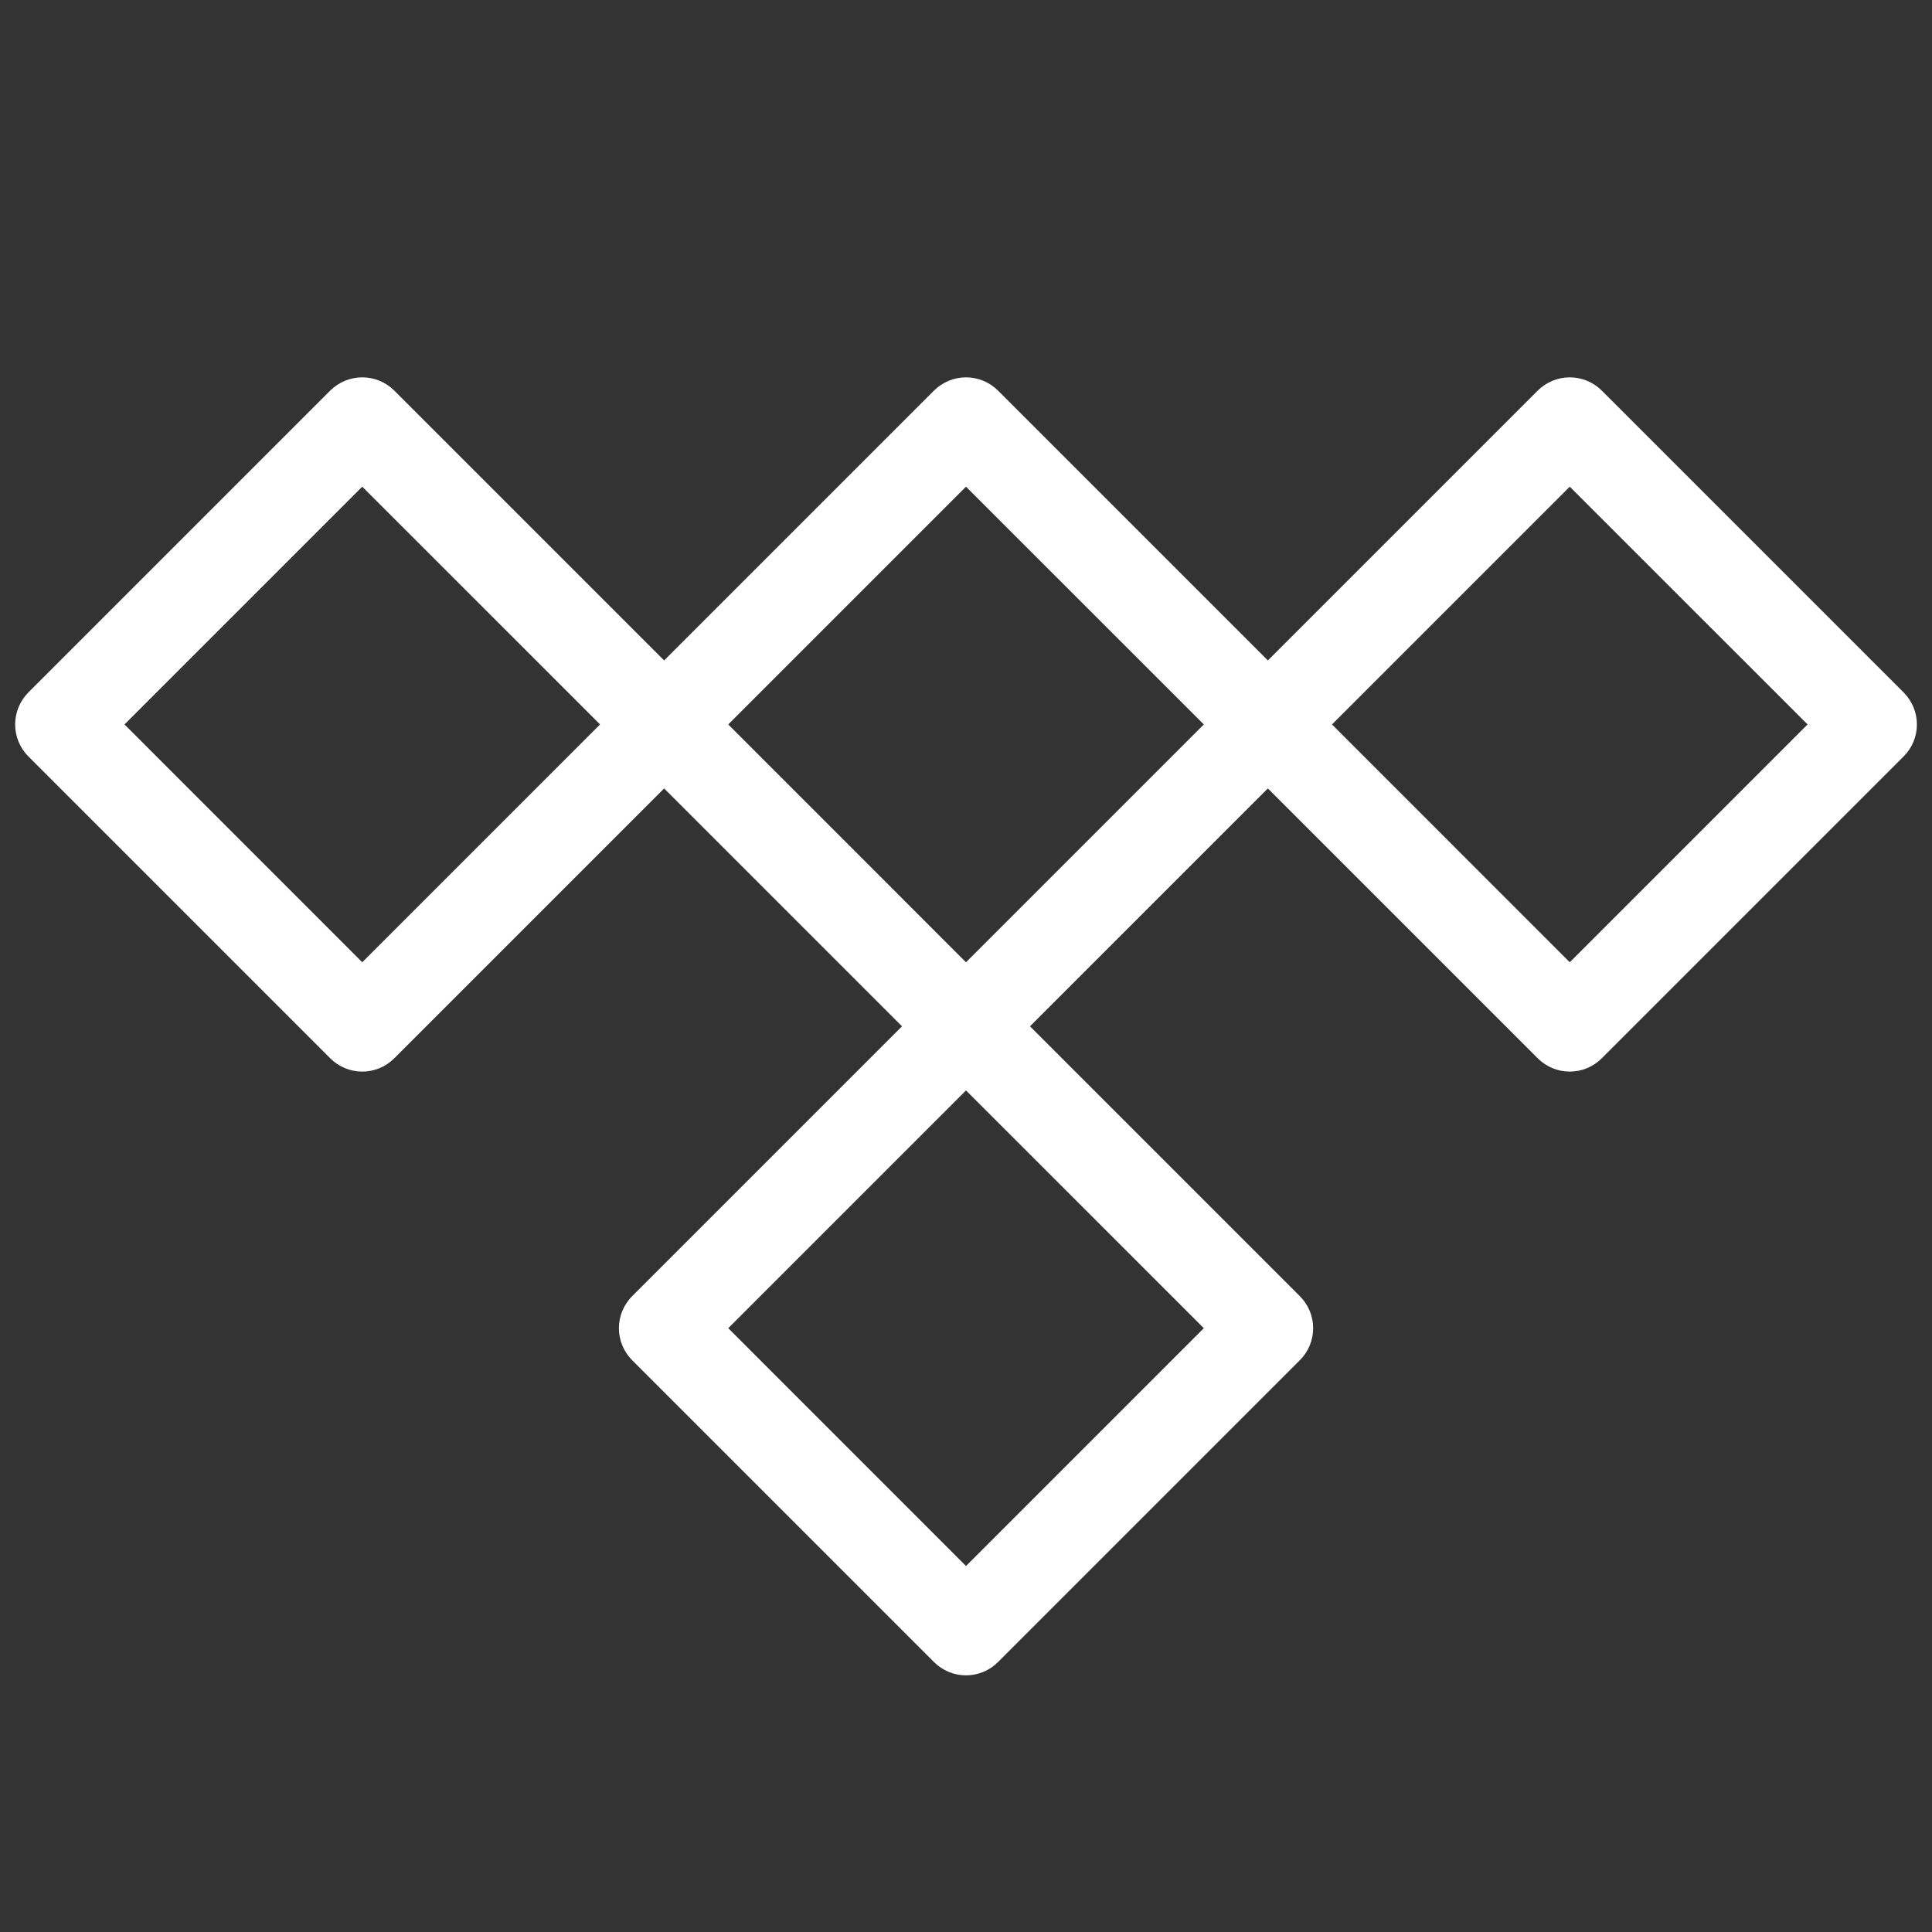 <svg width="32" height="32" viewBox="0 0 32 32" fill="none" xmlns="http://www.w3.org/2000/svg">
<rect x="0" y="0" width="32" height="32" fill="#333333" stroke="none"/>
<path d="M31.53 11.469L26.53 6.469C26.39 6.329 26.199 6.25 26 6.25C25.802 6.25 25.611 6.329 25.47 6.469L21 10.939L16.53 6.469C16.39 6.329 16.199 6.25 16 6.25C15.802 6.25 15.611 6.329 15.47 6.469L11 10.939L6.53 6.469C6.39 6.329 6.199 6.25 6 6.25C5.802 6.25 5.611 6.329 5.47 6.469L0.47 11.469C0.33 11.61 0.251 11.801 0.251 11.999C0.251 12.198 0.33 12.389 0.47 12.529L5.47 17.529C5.611 17.67 5.802 17.749 6 17.749C6.199 17.749 6.39 17.67 6.53 17.529L11 13.059L14.94 16.999L10.47 21.469C10.33 21.61 10.251 21.801 10.251 21.999C10.251 22.198 10.33 22.389 10.47 22.529L15.47 27.529C15.611 27.67 15.802 27.749 16 27.749C16.199 27.749 16.39 27.67 16.53 27.529L21.53 22.529C21.671 22.389 21.75 22.198 21.75 21.999C21.75 21.801 21.671 21.61 21.53 21.469L17.06 16.999L21 13.059L25.47 17.529C25.611 17.67 25.802 17.749 26 17.749C26.199 17.749 26.39 17.67 26.53 17.529L31.53 12.529C31.671 12.389 31.75 12.198 31.75 11.999C31.75 11.801 31.671 11.61 31.53 11.469ZM6 15.938L2.062 11.999L6 8.061L9.939 11.999L6 15.938ZM16 25.938L12.062 21.999L16 18.061L19.939 21.999L16 25.938ZM16 15.938L12.062 11.999L16 8.061L19.939 11.999L16 15.938ZM26 15.938L22.062 11.999L26 8.061L29.939 11.999L26 15.938Z" fill="white"/>
</svg>
